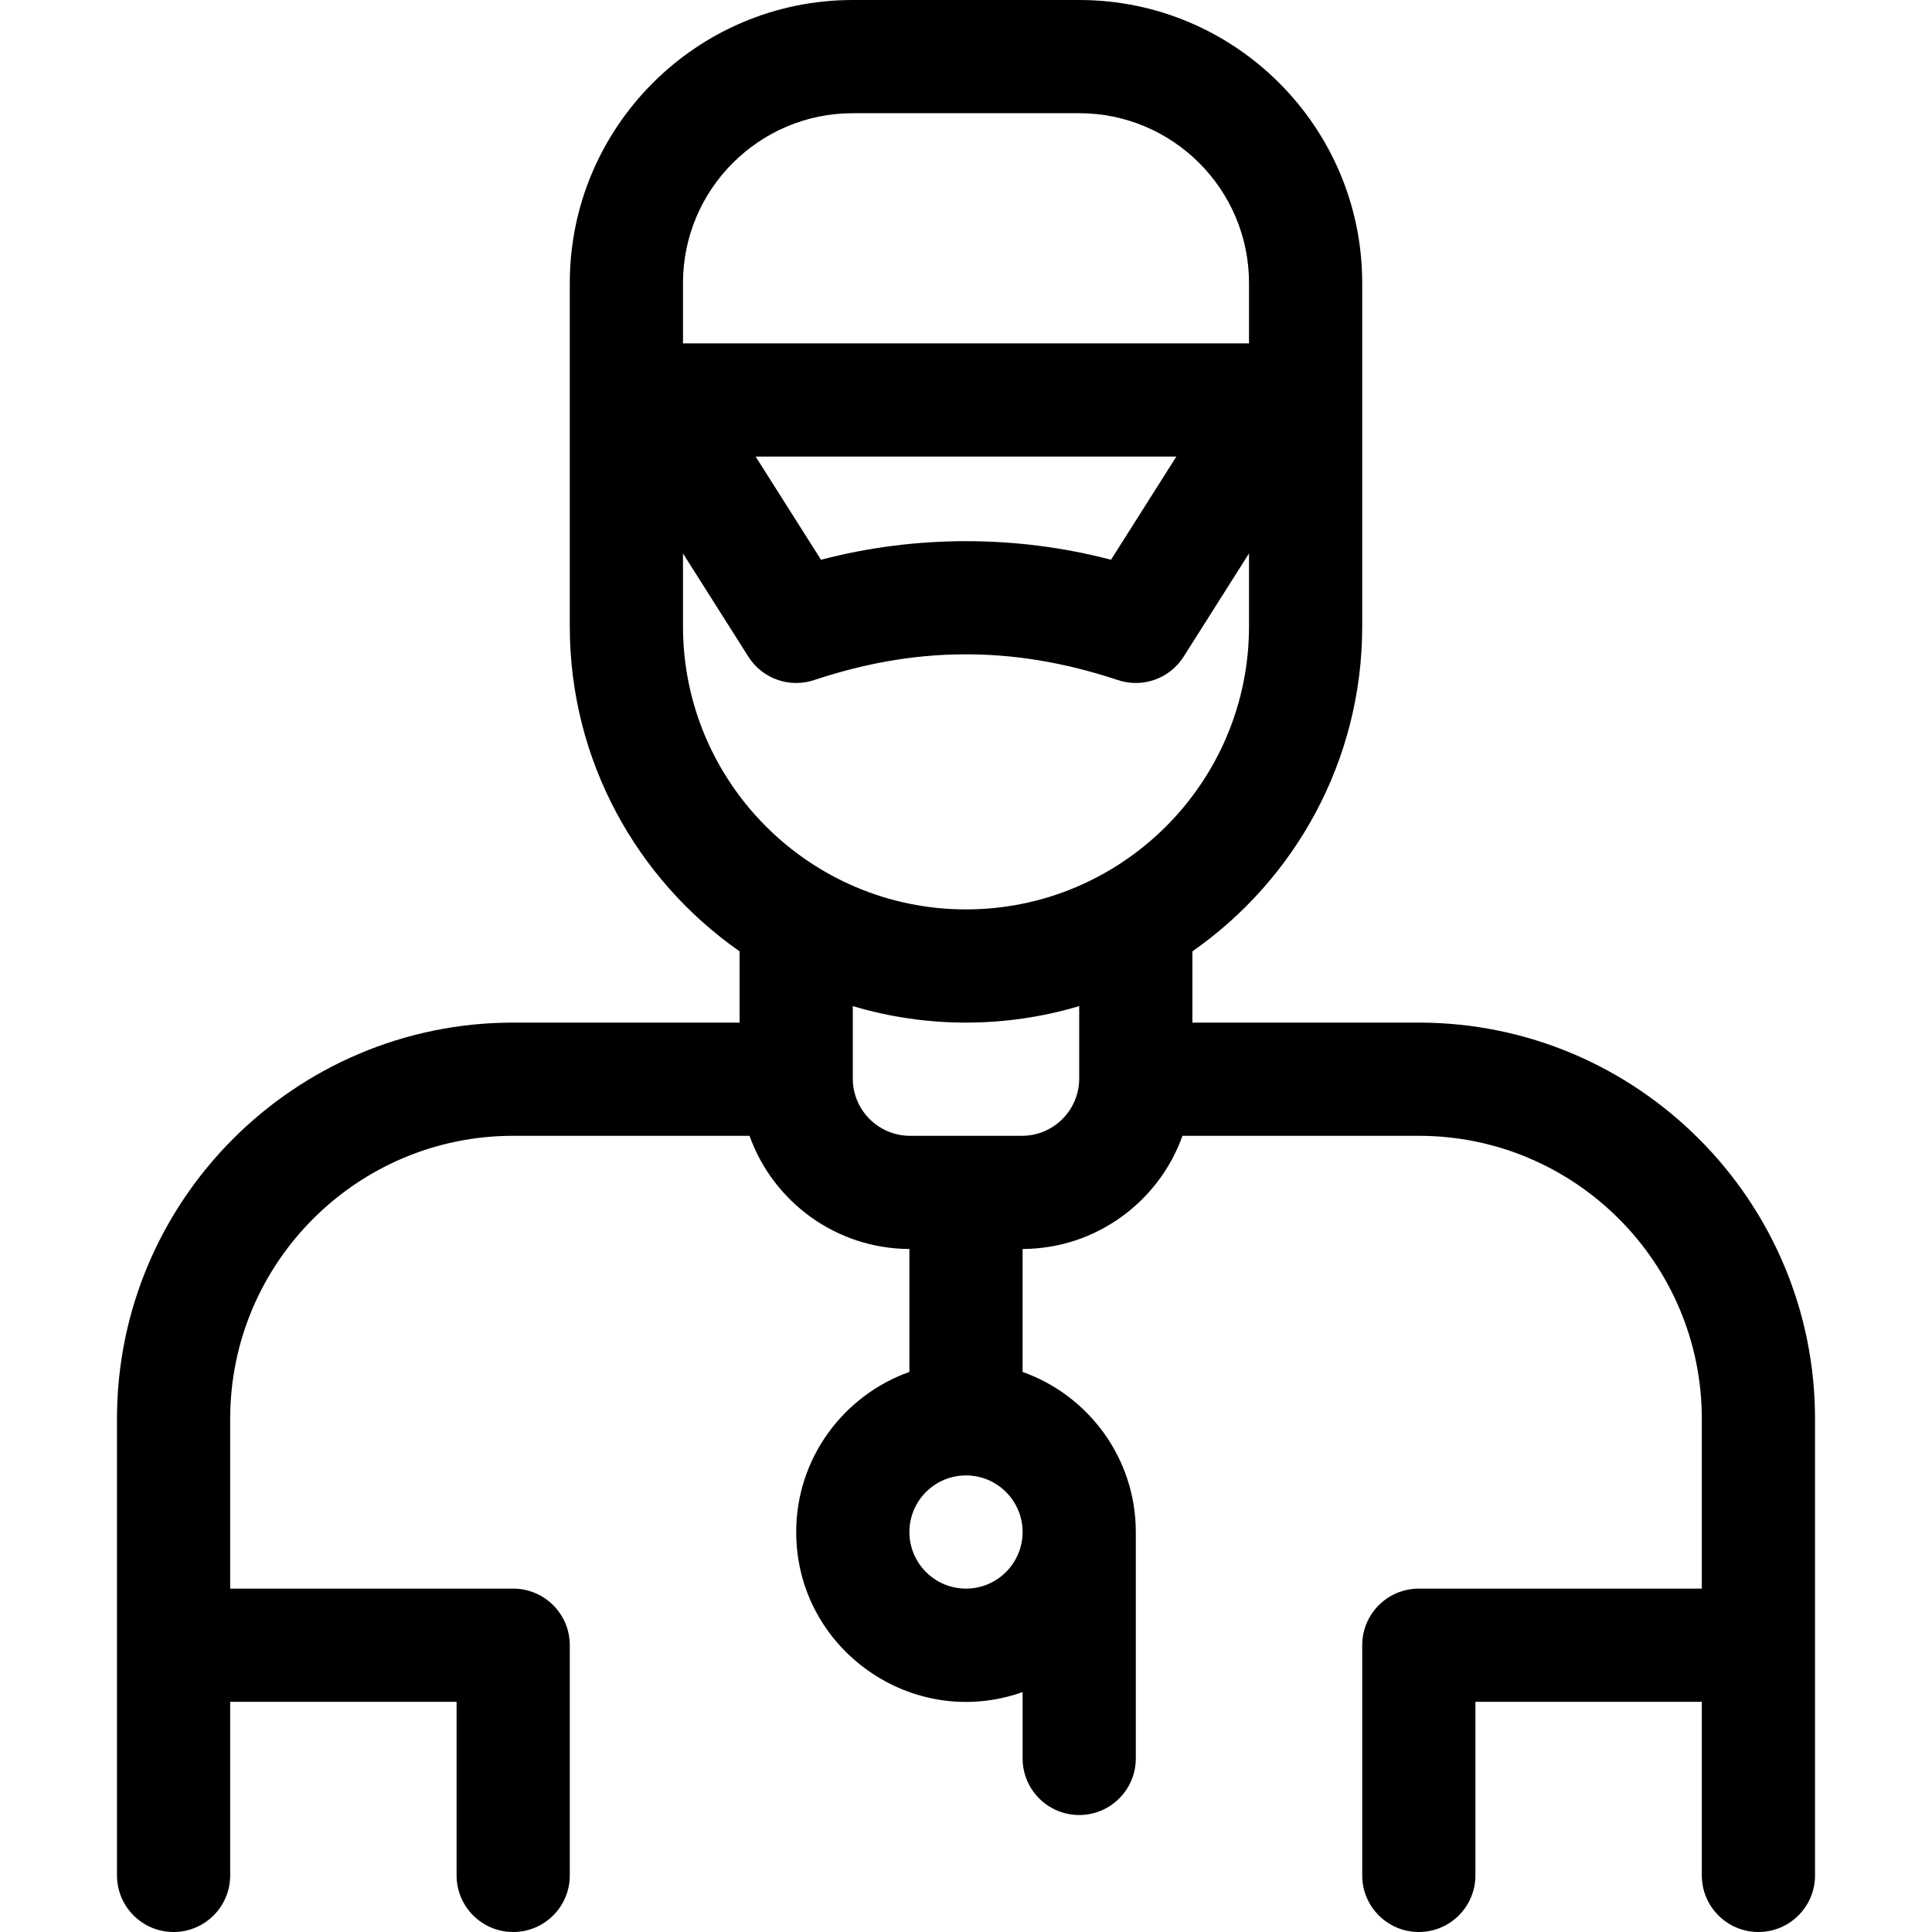 <svg id="Capa_1" enable-background="new 0 0 512 512" height="512" viewBox="0 0 512 512" width="512" xmlns="http://www.w3.org/2000/svg"><path d="m376 271h-60v-18.883c27.182-18.996 45-50.513 45-86.117v-91c0-41.355-33.645-75-75-75h-60c-41.355 0-75 33.645-75 75v91c0 35.604 17.818 67.121 45 86.117v18.883h-60c-57.897 0-105 47.103-105 105v121c0 8.284 6.716 15 15 15s15-6.716 15-15v-46h60v46c0 8.284 6.716 15 15 15s15-6.716 15-15v-61c0-8.284-6.716-15-15-15h-75v-45c0-41.355 33.645-75 75-75h62.628c6.228 17.416 22.859 29.925 42.372 29.996v32.584c-17.459 6.192-30 22.865-30 42.42 0 31.032 30.814 52.772 60 42.42v17.58c0 8.284 6.716 15 15 15s15-6.716 15-15v-60c0-19.555-12.541-36.228-30-42.42v-32.584c19.513-.071 36.144-12.58 42.372-29.996h62.628c41.355 0 75 33.645 75 75v45h-75c-8.284 0-15 6.716-15 15v61c0 8.284 6.716 15 15 15s15-6.716 15-15v-46h60v46c0 8.284 6.716 15 15 15s15-6.716 15-15v-121c0-57.897-47.103-105-105-105zm-150-241h60c24.813 0 45 20.187 45 45v16h-150v-16c0-24.813 20.187-45 45-45zm85.745 91-17.314 27.338c-25.087-6.564-51.773-6.564-76.861 0l-17.315-27.338zm-130.745 45v-19.334l17.328 27.359c3.689 5.825 10.875 8.383 17.415 6.205 25.992-8.662 51.903-9.535 80.516 0 6.547 2.182 13.728-.385 17.415-6.205l17.326-27.359v19.334c0 41.355-33.645 75-75 75s-75-33.645-75-75zm75 255c-8.271 0-15-6.729-15-15s6.729-15 15-15 15 6.729 15 15-6.729 15-15 15zm14.833-120h-29.667c-8.363 0-15.167-6.804-15.167-15.167v-19.207c19.515 5.829 40.449 5.839 60 0v19.207c.001 8.363-6.803 15.167-15.166 15.167z"/></svg>